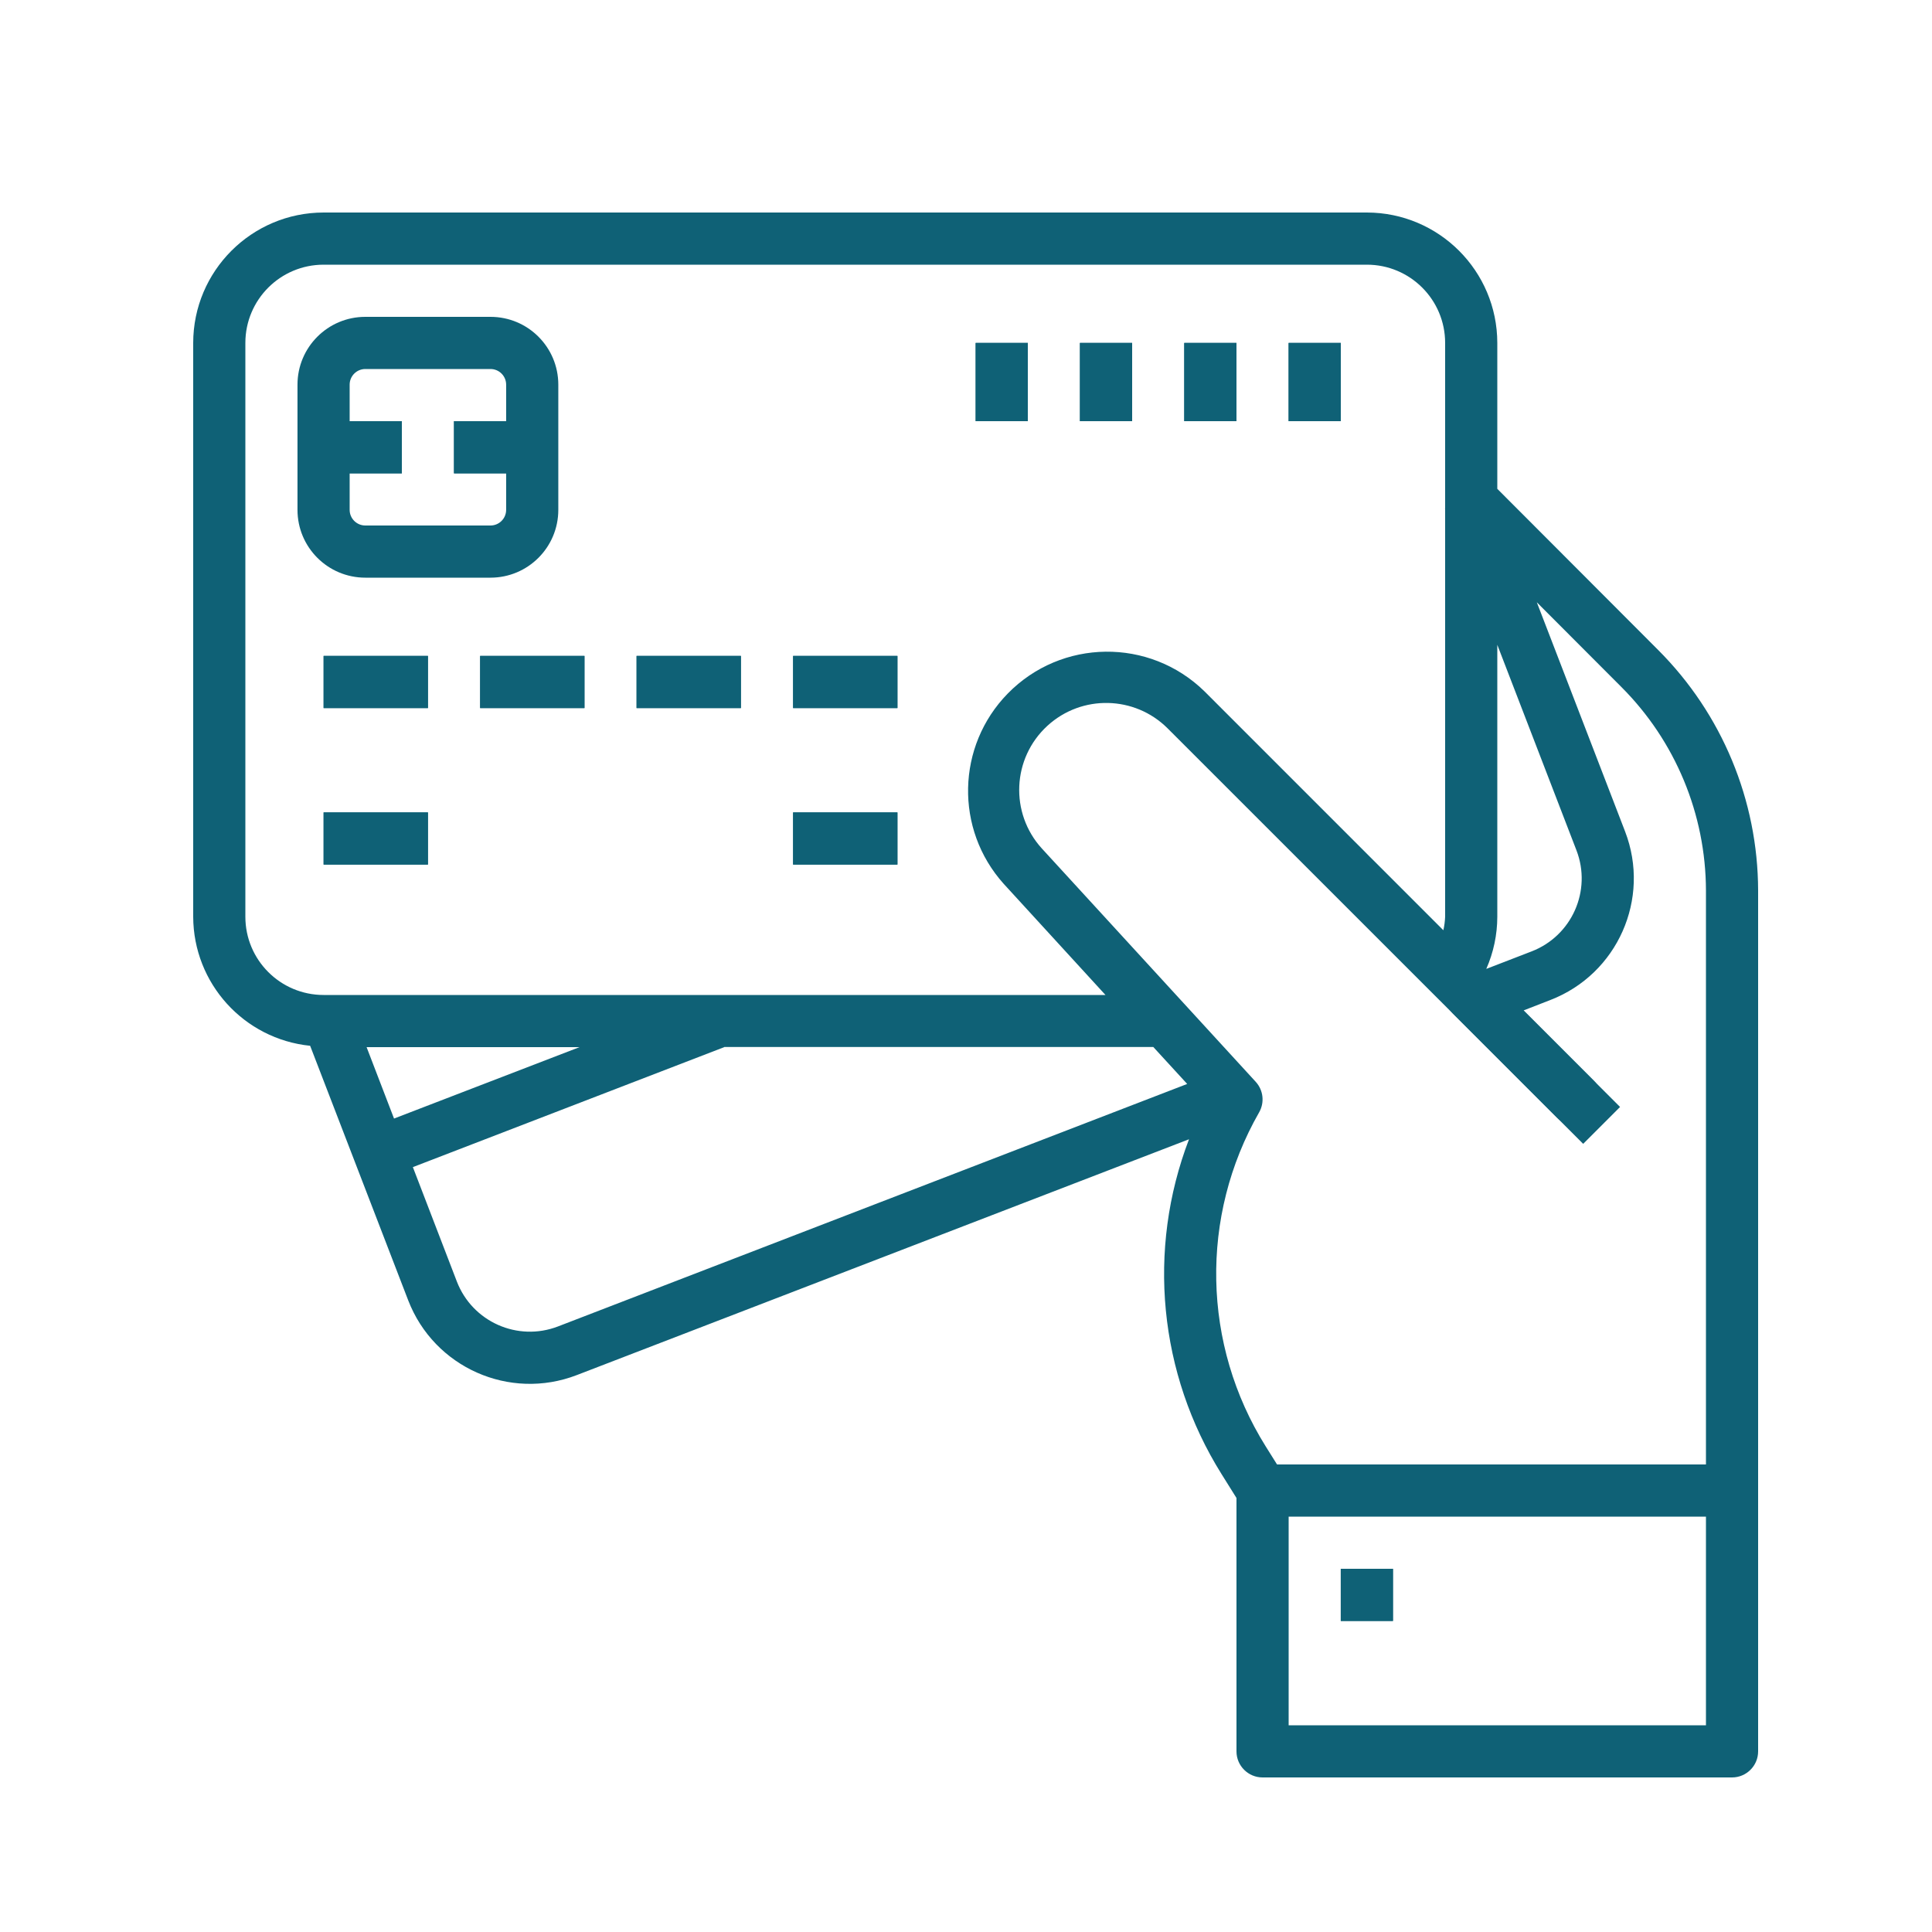 <svg width="100" height="100" viewBox="0 0 100 100" fill="none" xmlns="http://www.w3.org/2000/svg">
<path d="M22.15 33.95H16.75V36.65H22.15V33.95Z" fill="#0F6176"/>
<path d="M22.15 42.05H16.75V44.75H22.15V42.05Z" fill="#0F6176"/>
<path d="M46.451 42.05H41.051V44.75H46.451V42.05Z" fill="#0F6176"/>
<path d="M30.252 33.95H24.852V36.65H30.252V33.95Z" fill="#0F6176"/>
<path d="M38.349 33.95H32.949V36.65H38.349V33.95Z" fill="#0F6176"/>
<path d="M46.451 33.95H41.051V36.65H46.451V33.95Z" fill="#0F6176"/>
<path d="M69.399 17.75H66.699V21.8H69.399V17.75Z" fill="#0F6176"/>
<path d="M63.997 17.75H61.297V21.8H63.997V17.75Z" fill="#0F6176"/>
<path d="M58.599 17.75H55.898V21.8H58.599V17.75Z" fill="#0F6176"/>
<path d="M53.2 17.75H50.5V21.8H53.2V17.75Z" fill="#0F6176"/>
<path d="M72.099 81.2H69.398V83.9H72.099V81.2Z" fill="#0F6176"/>
<path d="M20.8 21.8H16.75V24.5H20.8V21.8Z" fill="#0F6176"/>
<path d="M27.55 21.8H23.5V24.5H27.55V21.8Z" fill="#0F6176"/>
<path d="M81.55 58.25C81.192 58.25 80.848 58.108 80.596 57.855L75.196 52.455C74.677 51.919 74.692 51.064 75.229 50.546C75.753 50.041 76.582 50.041 77.105 50.546L82.504 55.946C83.031 56.474 83.031 57.328 82.504 57.855C82.251 58.108 81.908 58.25 81.55 58.25Z" fill="#0F6176"/>
<path d="M77.5 25.302V17.75C77.496 14.024 74.476 11.004 70.75 11H16.75C13.024 11.004 10.004 14.024 10 17.75V47.45C10.011 50.898 12.623 53.78 16.053 54.13L21.128 67.303C22.468 70.782 26.374 72.515 29.853 71.175L61.543 58.968C59.353 64.688 59.976 71.103 63.225 76.296L64 77.536V90.65C64 91.395 64.605 92 65.35 92H89.65C90.395 92 91 91.395 91 90.65V46.088C90.988 41.419 89.129 36.947 85.828 33.645L77.5 25.302ZM77.5 33.375L81.597 44.012C82.401 46.099 81.36 48.442 79.273 49.245L76.93 50.15C77.304 49.299 77.499 48.38 77.5 47.45V33.375ZM12.7 47.45V17.75C12.7 15.513 14.513 13.7 16.75 13.7H70.75C72.987 13.7 74.8 15.513 74.8 17.75V26.331H74.788L74.8 26.362V47.45C74.789 47.685 74.76 47.92 74.708 48.149L62.342 35.782C59.497 33.002 54.938 33.055 52.158 35.901C49.507 38.614 49.415 42.918 51.947 45.742L57.219 51.5H16.75C14.513 51.5 12.7 49.687 12.7 47.45ZM29.995 54.2L20.395 57.896L18.975 54.2H29.995ZM28.883 68.656C26.795 69.46 24.452 68.42 23.647 66.332L21.37 60.41L37.485 54.2V54.192H59.694L61.449 56.105L28.883 68.656ZM88.3 89.3H66.7V78.5H88.3V89.3ZM88.3 75.8H66.099L65.513 74.865C62.222 69.605 62.091 62.96 65.172 57.575C65.463 57.065 65.392 56.426 64.995 55.993L53.932 43.924C52.255 42.088 52.383 39.24 54.219 37.562C55.994 35.941 58.731 36.001 60.433 37.697L81.945 59.205L83.854 57.296L78.859 52.3L80.244 51.761C83.721 50.42 85.453 46.517 84.115 43.039L79.545 31.174L83.919 35.556C86.714 38.35 88.289 42.136 88.3 46.088L88.3 75.8Z" fill="#0F6176"/>
<path d="M25.388 29.9C27.327 29.9 28.898 28.329 28.898 26.39V19.91C28.898 17.971 27.327 16.4 25.388 16.4H18.908C16.97 16.4 15.398 17.972 15.398 19.91V26.39C15.398 28.329 16.97 29.9 18.908 29.9H25.388ZM18.098 26.39V24.5H20.798V21.8H18.098V19.91C18.098 19.463 18.462 19.1 18.908 19.1H25.388C25.835 19.1 26.198 19.463 26.198 19.91V21.8H23.498V24.5H26.198V26.39C26.198 26.837 25.835 27.2 25.388 27.2H18.908C18.462 27.2 18.098 26.837 18.098 26.39Z" fill="#0F6176"/>
<path d="M22.15 33.95H16.75V36.65H22.15V33.95Z" fill="#0F6176"/>
<path d="M22.15 42.05H16.75V44.75H22.15V42.05Z" fill="#0F6176"/>
<path d="M46.451 42.05H41.051V44.75H46.451V42.05Z" fill="#0F6176"/>
<path d="M30.252 33.95H24.852V36.65H30.252V33.95Z" fill="#0F6176"/>
<path d="M38.349 33.95H32.949V36.65H38.349V33.95Z" fill="#0F6176"/>
<path d="M46.451 33.95H41.051V36.65H46.451V33.95Z" fill="#0F6176"/>
<path d="M69.399 17.75H66.699V21.8H69.399V17.75Z" fill="#0F6176"/>
<path d="M63.997 17.75H61.297V21.8H63.997V17.75Z" fill="#0F6176"/>
<path d="M58.599 17.75H55.898V21.8H58.599V17.75Z" fill="#0F6176"/>
<path d="M53.2 17.75H50.5V21.8H53.2V17.75Z" fill="#0F6176"/>
<path d="M72.099 81.2H69.398V83.9H72.099V81.2Z" fill="#0F6176"/>
</svg>
